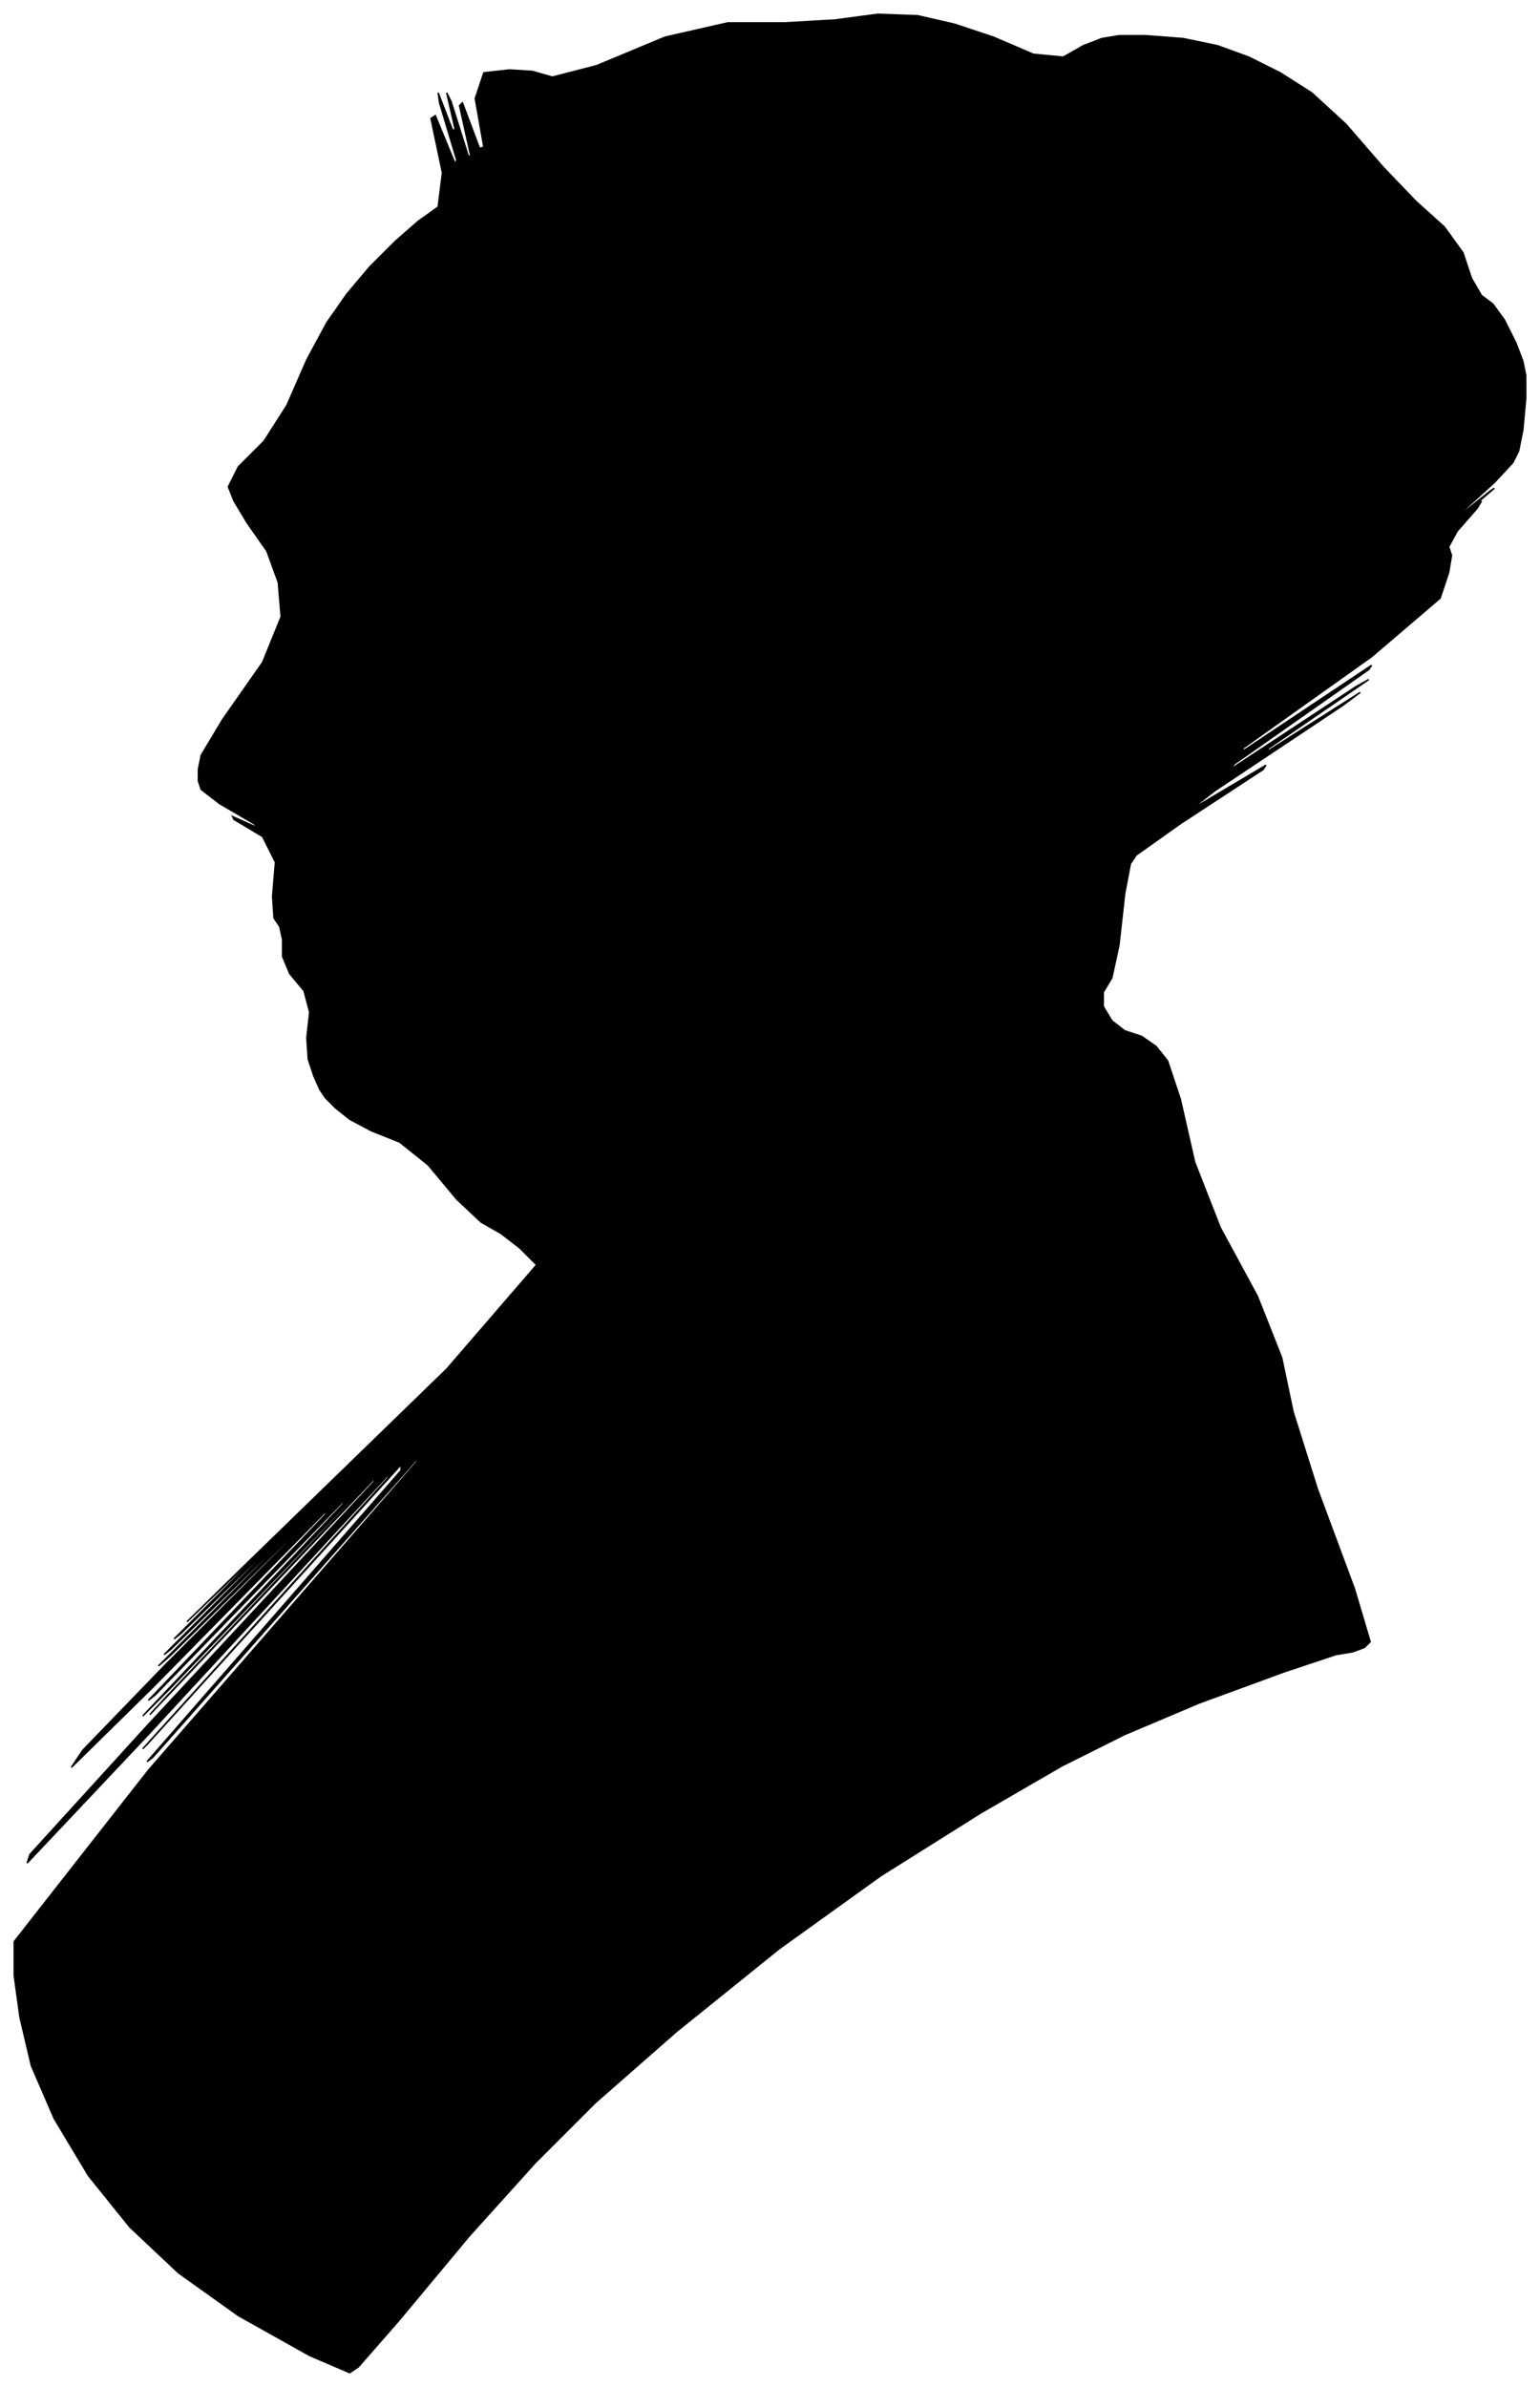 <?xml version="1.0" encoding="UTF-8"?>
<svg xmlns="http://www.w3.org/2000/svg" viewBox="288.00 162.00 1079.00 1672.00">
  <path d="M 508.00 916.00 L 504.00 904.00 L 503.00 889.00 L 505.00 871.00 L 501.00 856.00 L 491.00 844.00 L 486.00 832.00 L 486.00 820.00 L 484.00 811.00 L 480.00 805.00 L 479.00 790.00 L 481.00 766.00 L 472.00 748.00 L 452.00 736.00 L 451.00 734.00 L 469.00 742.00 L 466.00 739.00 L 442.00 725.00 L 429.00 715.00 L 427.00 709.00 L 427.00 701.00 L 429.00 691.00 L 444.00 666.00 L 472.00 626.00 L 485.00 594.00 L 483.00 570.00 L 475.00 548.00 L 461.00 528.00 L 452.00 513.00 L 448.00 503.00 L 455.00 489.00 L 473.00 471.00 L 489.00 446.00 L 503.00 414.00 L 517.00 388.00 L 531.00 368.00 L 547.00 349.00 L 565.00 331.00 L 581.00 317.00 L 595.00 307.00 L 598.00 283.00 L 590.00 245.00 L 593.00 243.00 L 607.00 277.00 L 608.00 274.00 L 596.00 234.00 L 595.00 227.00 L 605.00 253.00 L 607.00 253.00 L 601.00 227.00 L 604.00 233.00 L 616.00 271.00 L 618.00 272.00 L 610.00 236.00 L 612.00 234.00 L 624.00 266.00 L 627.00 265.00 L 621.00 231.00 L 627.00 213.00 L 645.00 211.00 L 661.00 212.00 L 675.00 216.00 L 706.00 208.00 L 754.00 188.00 L 798.00 178.00 L 838.00 178.00 L 873.00 176.00 L 903.00 172.00 L 931.00 173.00 L 957.00 179.00 L 984.00 188.00 L 1012.00 200.00 L 1033.00 202.00 L 1047.00 194.00 L 1060.00 189.00 L 1072.00 187.00 L 1091.00 187.00 L 1117.00 189.00 L 1141.00 194.00 L 1163.00 202.00 L 1185.00 213.00 L 1207.00 227.00 L 1231.00 249.00 L 1257.00 279.00 L 1280.00 303.00 L 1300.00 321.00 L 1313.00 339.00 L 1319.00 357.00 L 1326.00 369.00 L 1334.00 375.00 L 1342.00 386.00 L 1350.00 402.00 L 1355.00 415.00 L 1357.00 425.00 L 1357.00 441.00 L 1355.00 463.00 L 1352.00 478.00 L 1348.00 486.00 L 1335.00 500.00 L 1313.00 520.00 L 1312.00 522.00 L 1332.00 506.00 L 1335.00 504.00 L 1321.00 516.00 L 1318.00 519.00 L 1326.00 513.00 L 1323.00 518.00 L 1309.00 534.00 L 1303.00 545.00 L 1305.00 551.00 L 1303.00 563.00 L 1297.00 581.00 L 1249.00 622.00 L 1159.00 686.00 L 1159.00 688.00 L 1249.00 628.00 L 1247.00 631.00 L 1153.00 697.00 L 1150.00 701.00 L 1238.00 643.00 L 1247.00 638.00 L 1177.00 686.00 L 1175.00 689.00 L 1241.00 647.00 L 1229.00 656.00 L 1139.00 716.00 L 1121.00 730.00 L 1175.00 698.00 L 1173.00 701.00 L 1115.00 739.00 L 1084.00 761.00 L 1080.00 767.00 L 1076.00 788.00 L 1072.00 824.00 L 1067.00 847.00 L 1061.00 857.00 L 1061.00 867.00 L 1067.00 877.00 L 1076.00 884.00 L 1088.00 888.00 L 1098.00 895.00 L 1106.00 905.00 L 1115.00 932.00 L 1125.00 976.00 L 1143.00 1022.00 L 1169.00 1070.00 L 1186.00 1113.00 L 1194.00 1151.00 L 1211.00 1205.00 L 1237.00 1275.00 L 1248.00 1312.00 L 1244.00 1316.00 L 1236.00 1319.00 L 1224.00 1321.00 L 1188.00 1333.00 L 1128.00 1355.00 L 1076.00 1377.00 L 1032.00 1399.00 L 975.00 1432.00 L 905.00 1476.00 L 834.00 1527.00 L 762.00 1585.00 L 705.00 1635.00 L 663.00 1677.00 L 617.00 1728.00 L 567.00 1788.00 L 539.00 1820.00 L 533.00 1824.00 L 505.00 1812.00 L 455.00 1784.00 L 413.00 1754.00 L 379.00 1722.00 L 350.00 1686.00 L 326.00 1646.00 L 310.00 1609.00 L 302.00 1575.00 L 298.00 1546.00 L 298.00 1522.00 L 392.00 1402.00 L 580.00 1186.00 L 581.00 1183.00 L 395.00 1393.00 L 391.00 1396.00 L 569.00 1192.00 L 569.00 1188.00 L 391.00 1384.00 L 388.00 1387.00 L 560.00 1197.00 L 561.00 1194.00 L 391.00 1378.00 L 307.00 1467.00 L 309.00 1461.00 L 390.00 1372.00 L 550.00 1200.00 L 551.00 1197.00 L 393.00 1363.00 L 404.00 1351.00 L 584.00 1161.00 L 585.00 1159.00 L 407.00 1345.00 L 388.00 1364.00 L 528.00 1216.00 L 531.00 1211.00 L 397.00 1349.00 L 392.00 1353.00 L 516.00 1223.00 L 517.00 1220.00 L 395.00 1344.00 L 338.00 1400.00 L 346.00 1388.00 L 404.00 1328.00 L 512.00 1220.00 L 513.00 1218.00 L 407.00 1322.00 L 399.00 1329.00 L 489.00 1239.00 L 492.00 1235.00 L 408.00 1317.00 L 403.00 1321.00 L 477.00 1247.00 L 481.00 1242.00 L 415.00 1306.00 L 410.00 1310.00 L 466.00 1254.00 L 469.00 1250.00 L 419.00 1298.00 L 463.00 1255.00 L 601.00 1121.00 L 664.00 1048.00 L 652.00 1036.00 L 639.00 1026.00 L 625.00 1018.00 L 608.00 1002.00 L 588.00 978.00 L 568.00 962.00 L 548.00 954.00 L 533.00 946.00 L 523.00 938.00 L 516.00 931.00 L 512.00 925.00 L 508.00 916.00 Z" fill="black" stroke="black" stroke-width="1"/>
</svg>
